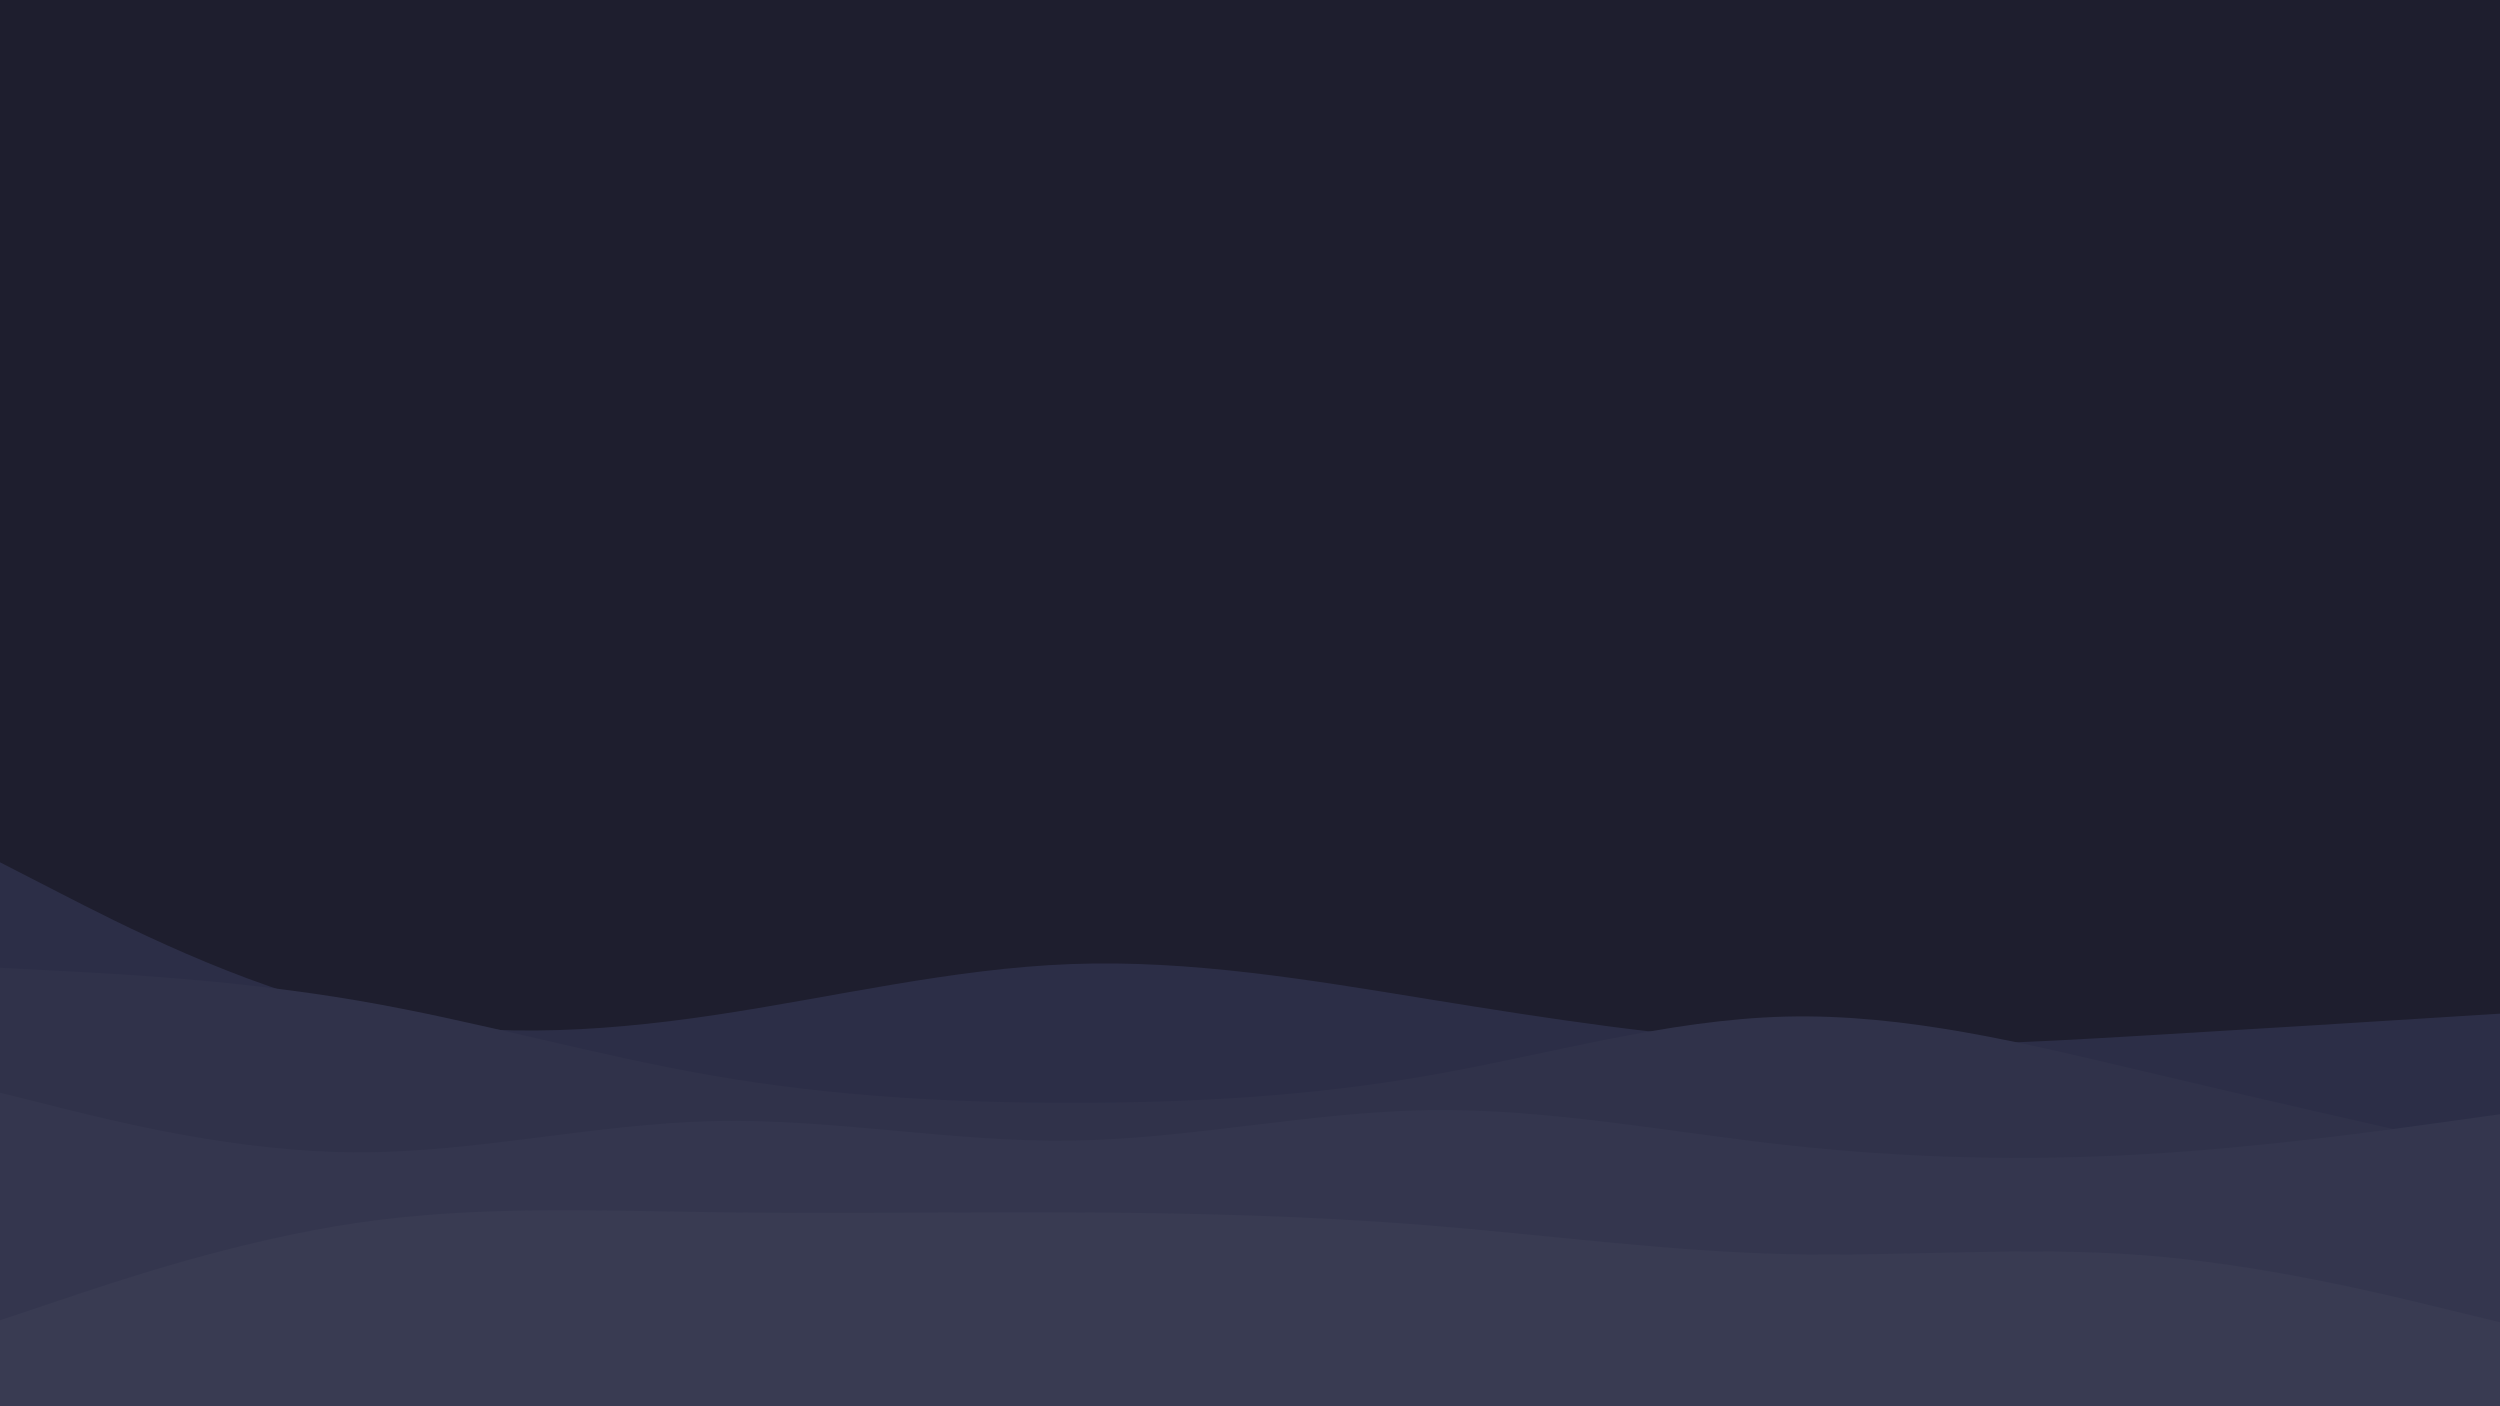 <svg id="visual" viewBox="0 0 2560 1440" width="2560" height="1440" xmlns="http://www.w3.org/2000/svg" xmlns:xlink="http://www.w3.org/1999/xlink" version="1.1"><rect x="0" y="0" width="2560" height="1440" fill="#1e1e2e"></rect><path d="M0 883L61 914.3C122 945.7 244 1008.3 365.8 1036.3C487.7 1064.3 609.3 1057.7 731.2 1039.5C853 1021.3 975 991.7 1097 987.2C1219 982.7 1341 1003.3 1463 1023.2C1585 1043 1707 1062 1828.8 1068.2C1950.7 1074.3 2072.3 1067.7 2194.2 1060.5C2316 1053.3 2438 1045.7 2499 1041.8L2560 1038L2560 1441L2499 1441C2438 1441 2316 1441 2194.2 1441C2072.3 1441 1950.7 1441 1828.8 1441C1707 1441 1585 1441 1463 1441C1341 1441 1219 1441 1097 1441C975 1441 853 1441 731.2 1441C609.3 1441 487.7 1441 365.8 1441C244 1441 122 1441 61 1441L0 1441Z" fill="#2c2e47"></path><path d="M0 991L61 994.2C122 997.3 244 1003.7 365.8 1024.5C487.7 1045.3 609.3 1080.7 731.2 1101.7C853 1122.7 975 1129.3 1097 1129.3C1219 1129.3 1341 1122.7 1463 1101.3C1585 1080 1707 1044 1828.8 1041C1950.7 1038 2072.3 1068 2194.2 1096.8C2316 1125.7 2438 1153.3 2499 1167.2L2560 1181L2560 1441L2499 1441C2438 1441 2316 1441 2194.2 1441C2072.3 1441 1950.7 1441 1828.8 1441C1707 1441 1585 1441 1463 1441C1341 1441 1219 1441 1097 1441C975 1441 853 1441 731.2 1441C609.3 1441 487.7 1441 365.8 1441C244 1441 122 1441 61 1441L0 1441Z" fill="#30324a"></path><path d="M0 1119L61 1134.2C122 1149.3 244 1179.7 365.8 1180C487.7 1180.3 609.3 1150.7 731.2 1148C853 1145.3 975 1169.7 1097 1168C1219 1166.3 1341 1138.7 1463 1136.8C1585 1135 1707 1159 1828.8 1172.5C1950.7 1186 2072.3 1189 2194.2 1182C2316 1175 2438 1158 2499 1149.5L2560 1141L2560 1441L2499 1441C2438 1441 2316 1441 2194.2 1441C2072.3 1441 1950.7 1441 1828.8 1441C1707 1441 1585 1441 1463 1441C1341 1441 1219 1441 1097 1441C975 1441 853 1441 731.2 1441C609.3 1441 487.7 1441 365.8 1441C244 1441 122 1441 61 1441L0 1441Z" fill="#34364e"></path><path d="M0 1352L61 1331.5C122 1311 244 1270 365.8 1252.2C487.7 1234.3 609.3 1239.7 731.2 1241.3C853 1243 975 1241 1097 1241.5C1219 1242 1341 1245 1463 1254.8C1585 1264.7 1707 1281.3 1828.8 1284.2C1950.7 1287 2072.3 1276 2194.2 1285.3C2316 1294.7 2438 1324.3 2499 1339.2L2560 1354L2560 1441L2499 1441C2438 1441 2316 1441 2194.2 1441C2072.3 1441 1950.7 1441 1828.8 1441C1707 1441 1585 1441 1463 1441C1341 1441 1219 1441 1097 1441C975 1441 853 1441 731.2 1441C609.3 1441 487.7 1441 365.8 1441C244 1441 122 1441 61 1441L0 1441Z" fill="#393b52"></path></svg>